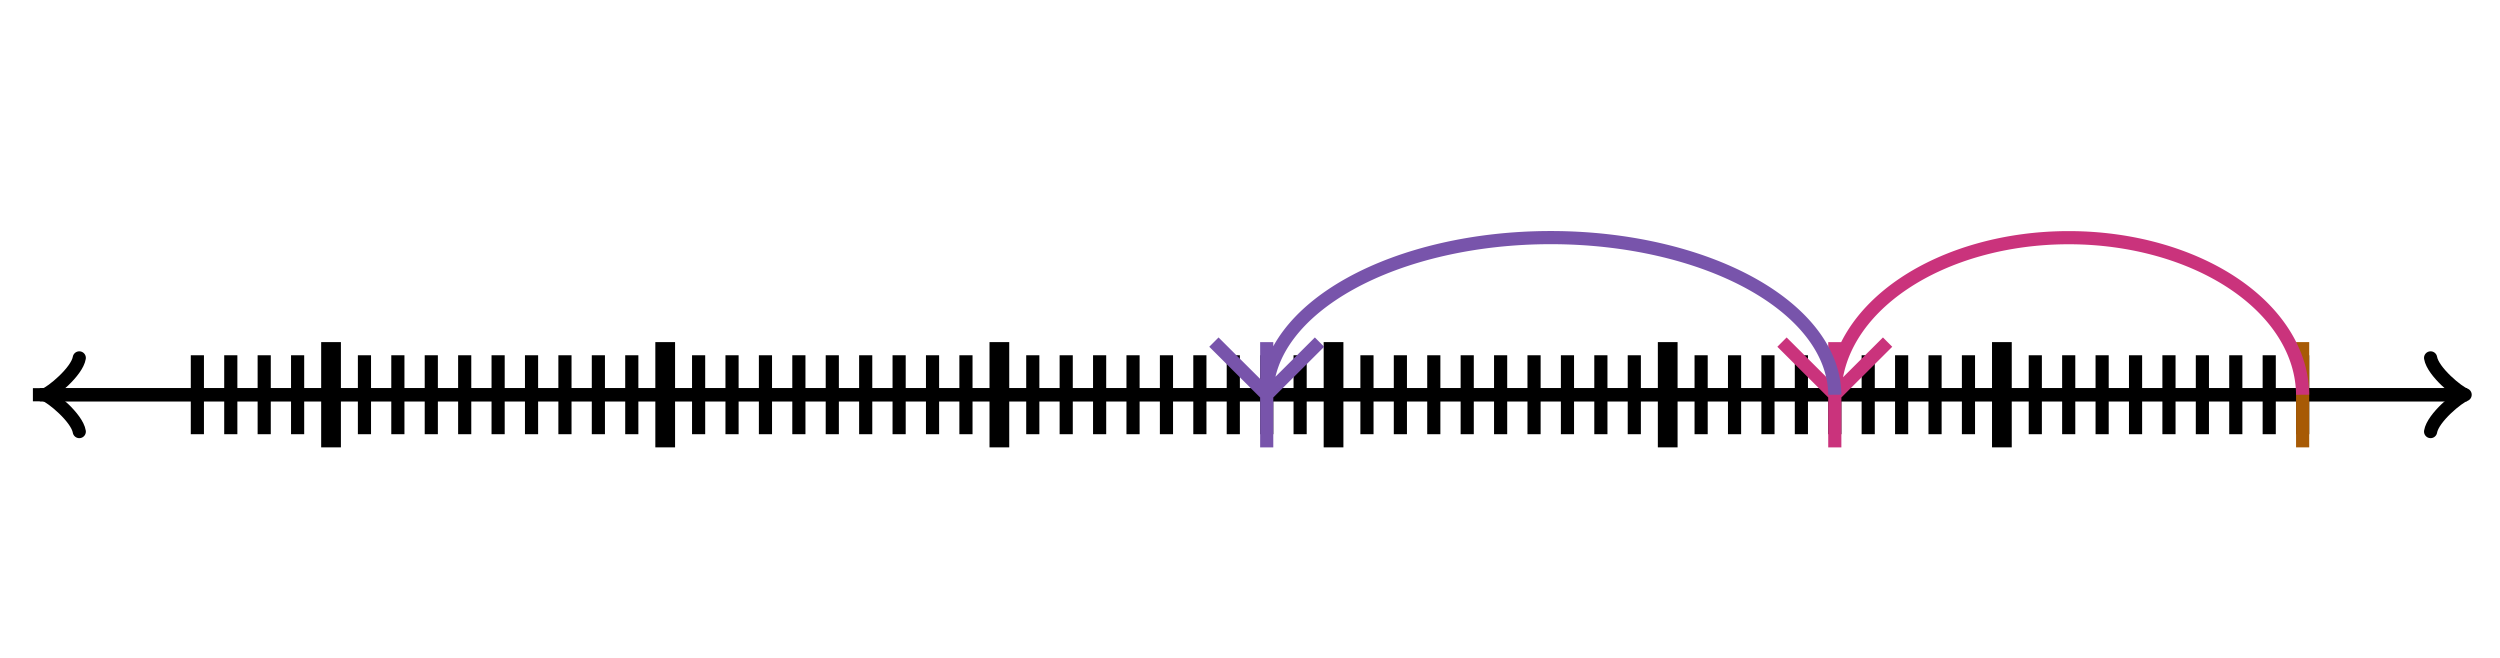 <svg xmlns="http://www.w3.org/2000/svg" width="380" height="100" viewBox="0 0 380 100"><path fill="none" stroke="#000" d="M369.45 65.6c.35-2.1 4.2-5.25 5.25-5.6-1.05-.35-4.9-3.5-5.25-5.6" stroke-width="2" stroke-linejoin="round" stroke-linecap="round"/><path fill="none" stroke="#000" d="M5 60h368.95" stroke-width="2"/><path fill="none" stroke="#000" d="M12.05 54.4c-.35 2.1-4.2 5.25-5.25 5.6 1.05.35 4.9 3.5 5.25 5.6" stroke-width="2" stroke-linejoin="round" stroke-linecap="round"/><path fill="none" stroke="#000" d="M375 60H6.05M30 66V54M35.08 66V54M40.159 66V54M45.238 66V54M50.318 66V54" stroke-width="2"/><path fill="none" stroke="#000" d="M50.318 68V52" stroke-width="3"/><path fill="none" stroke="#000" d="M55.397 66V54M60.476 66V54M65.556 66V54M70.635 66V54M75.714 66V54M80.794 66V54M85.873 66V54M90.952 66V54M96.032 66V54M101.111 66V54" stroke-width="2"/><path fill="none" stroke="#000" d="M101.111 68V52" stroke-width="3"/><path fill="none" stroke="#000" d="M106.19 66V54M111.27 66V54M116.349 66V54M121.429 66V54M126.508 66V54M131.587 66V54M136.667 66V54M141.746 66V54M146.825 66V54M151.905 66V54" stroke-width="2"/><path fill="none" stroke="#000" d="M151.905 68V52" stroke-width="3"/><path fill="none" stroke="#000" d="M156.984 66V54M162.063 66V54M167.143 66V54M172.222 66V54M177.302 66V54M182.381 66V54M187.46 66V54M192.54 66V54M197.619 66V54M202.698 66V54" stroke-width="2"/><path fill="none" stroke="#000" d="M202.698 68V52" stroke-width="3"/><path fill="none" stroke="#000" d="M207.778 66V54M212.857 66V54M217.937 66V54M223.016 66V54M228.095 66V54M233.175 66V54M238.254 66V54M243.333 66V54M248.413 66V54M253.492 66V54" stroke-width="2"/><path fill="none" stroke="#000" d="M253.492 68V52" stroke-width="3"/><path fill="none" stroke="#000" d="M258.571 66V54M263.651 66V54M268.73 66V54M273.81 66V54M278.889 66V54M283.968 66V54M289.048 66V54M294.127 66V54M299.206 66V54M304.286 66V54" stroke-width="2"/><path fill="none" stroke="#000" d="M304.286 68V52" stroke-width="3"/><path fill="none" stroke="#000" d="M309.365 66V54M314.444 66V54M319.524 66V54M324.603 66V54M329.683 66V54M334.762 66V54M339.841 66V54M344.921 66V54M350 66V54" stroke-width="2"/><path fill="none" stroke="#a75a05" d="M350 68V52" stroke-width="2"/><path fill="none" stroke="#ca337c" d="M350 60a35.556 24 0 0 0-71.111 0M278.889 60l8.026-8M278.889 60l-8.026-8M278.889 68V52" stroke-width="2" stroke-dasharray="0"/><path fill="none" stroke="#7854ab" d="M278.889 60a43.175 24 0 0 0-86.349 0M192.54 60l8.025-8M192.54 60l-8.025-8M192.54 68V52" stroke-width="2" stroke-dasharray="0"/></svg>
